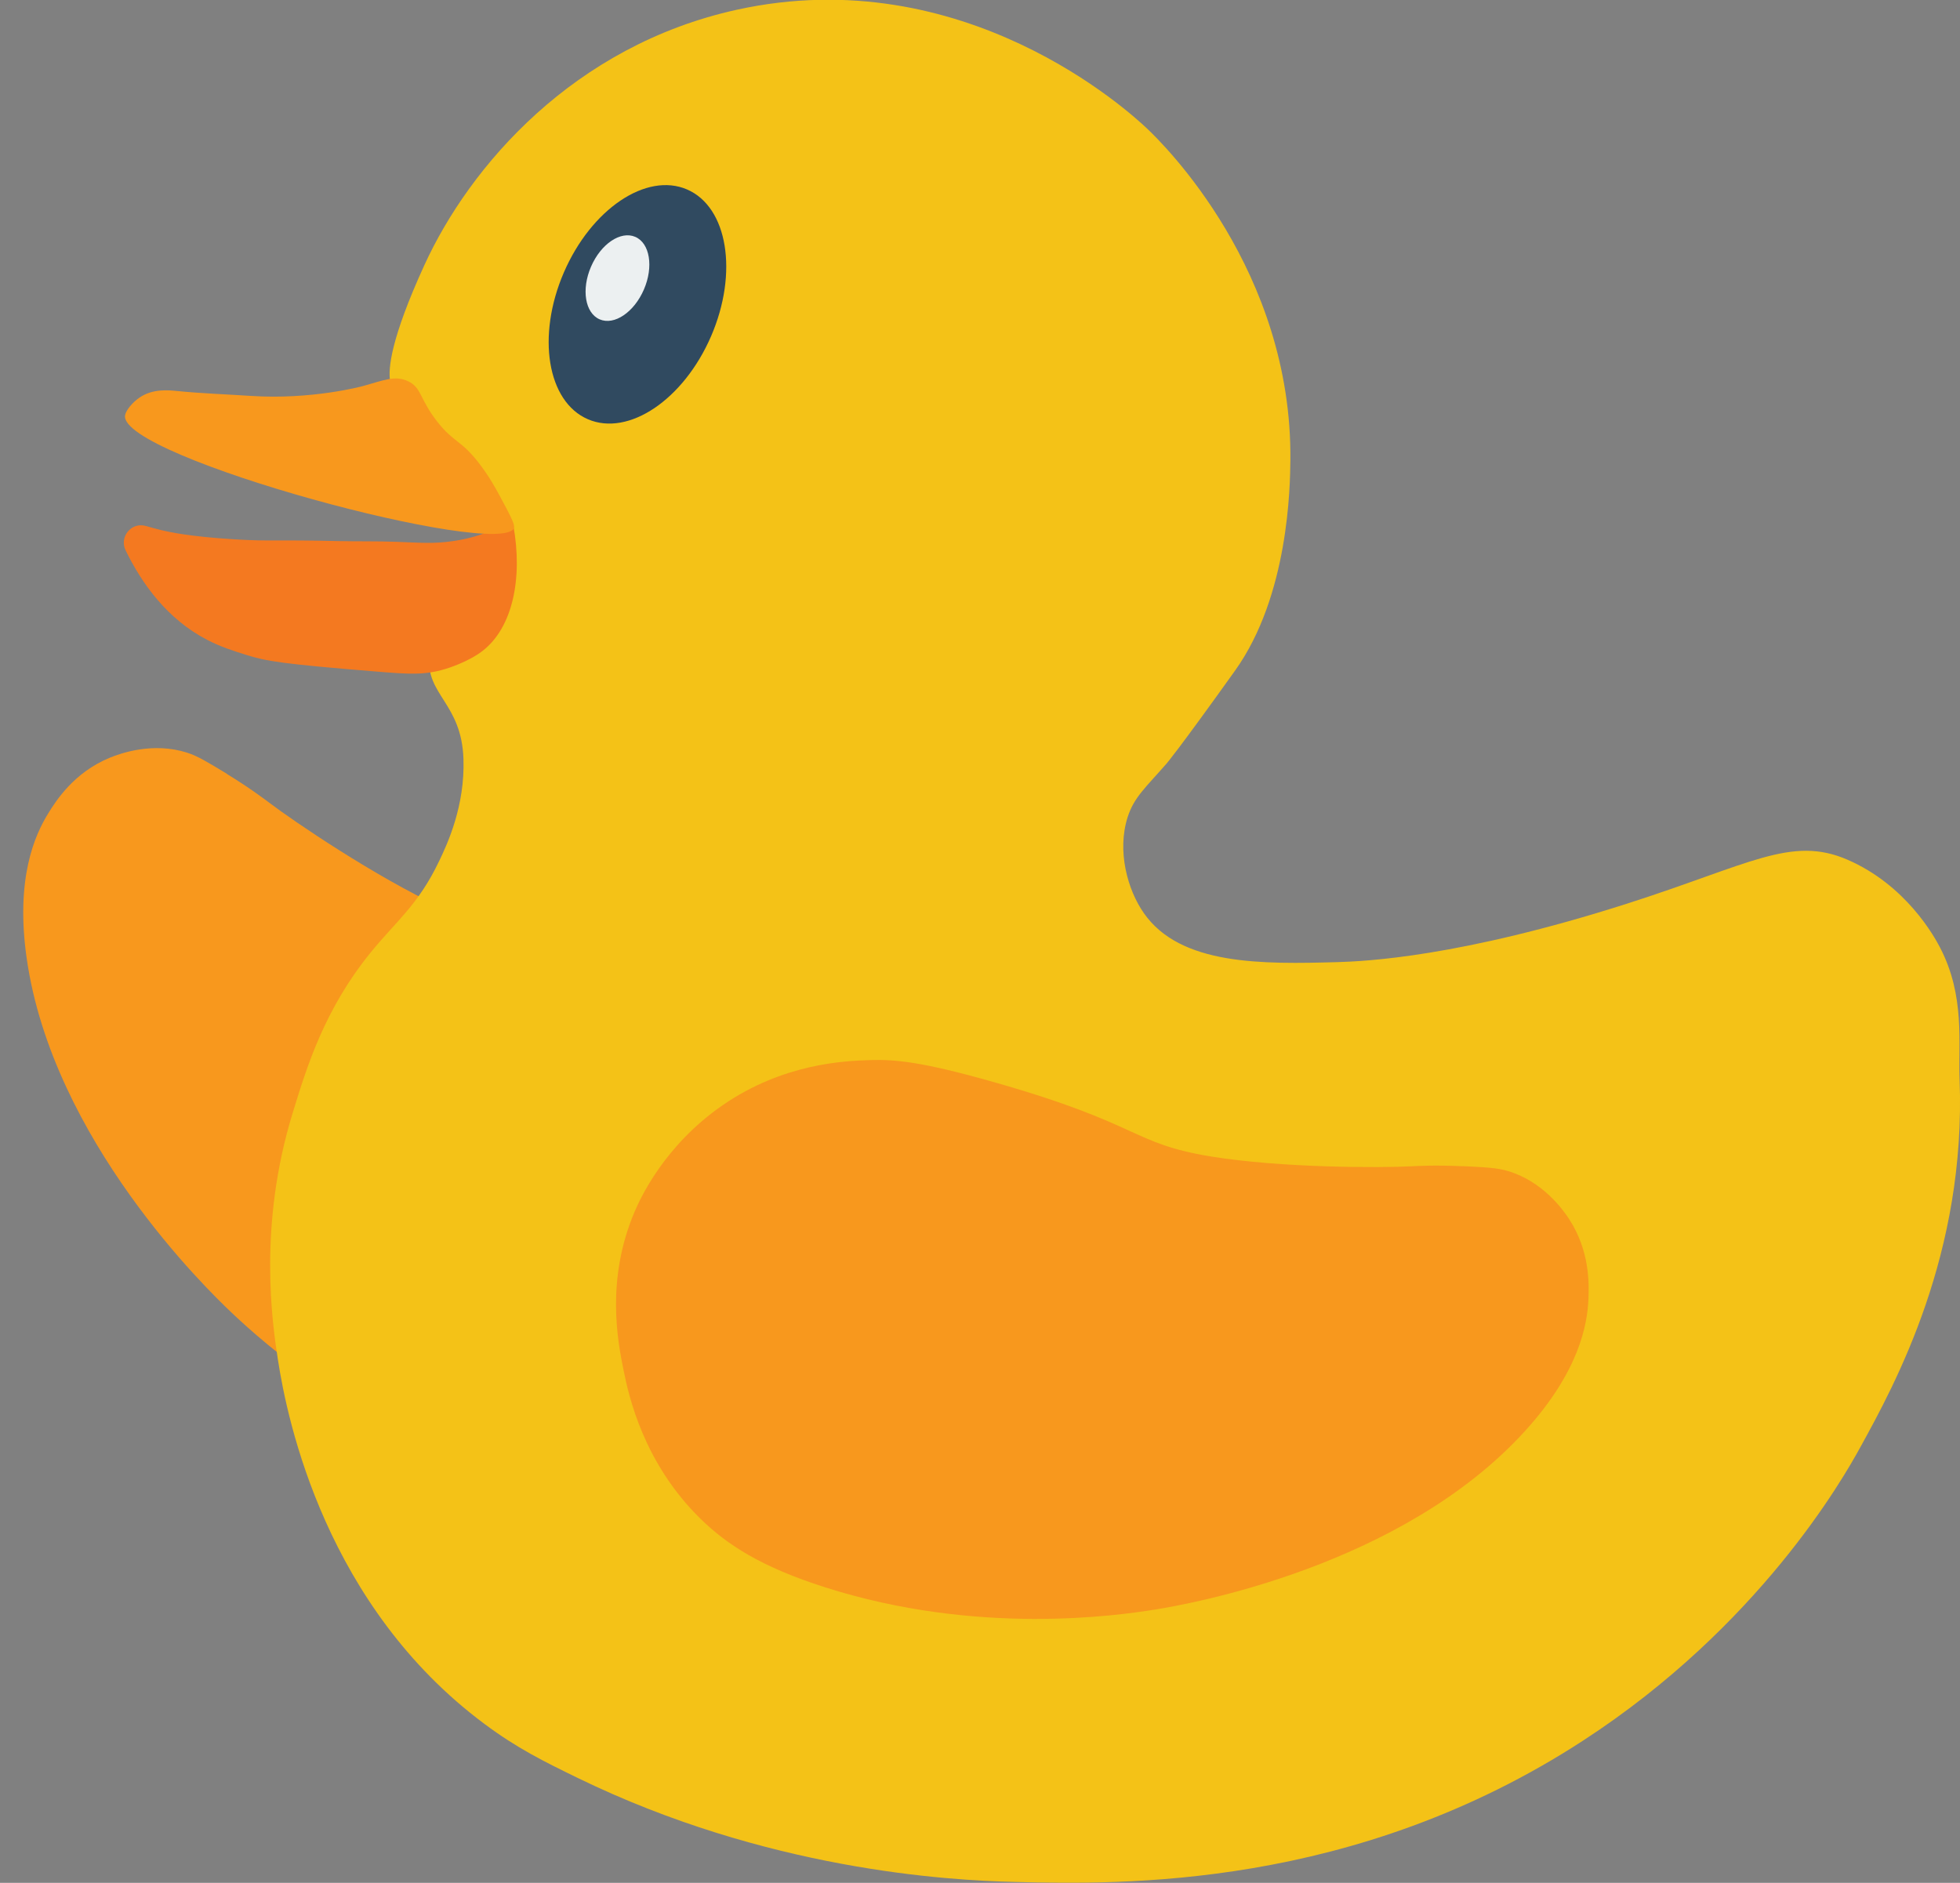 <?xml version="1.0" encoding="UTF-8"?>
<svg id="open-mouth" xmlns="http://www.w3.org/2000/svg" viewBox="0 0 193.27 185.68">
  <rect x="0" y="0" width="193.27" height="185.68" fill="#808080" stroke="none"/>
  <defs>
    <style>
      .cls-1 {
        fill: #f4c217;
      }

      .cls-1, .cls-2, .cls-3, .cls-4, .cls-5 {
        stroke-width: 0px;
      }

      .cls-2 {
        fill: #f47920;
      }

      .cls-3 {
        fill: #f8981d;
      }

      .cls-4 {
        fill: #304a60;
      }

      .cls-5 {
        fill: #ecf0f1;
      }
    </style>
  </defs>
  <path class="cls-3" d="M22.38,76.33c2.28,1.39,3.86,2.6,4.09,2.77,2.53,1.93,10.6,7.39,16.98,10.35,7.29,3.38,7.39,1.17,21.86,5.95,6.94,2.3,9.27,3.58,11.28,5.03,2.09,1.51,6.92,5.1,9.56,11.86,2.55,6.56,1.54,12.27,1.29,13.54-1.4,7.15-5.72,11.48-7.96,13.66-1.76,1.72-6.7,6.41-14.46,7.8-3.56.64-7.61.56-13.95-1.31-15.05-4.45-25.36-13.81-28.22-16.52-2.39-2.26-17.66-17.04-20.22-34.96-1.12-7.85.79-12.12,2.12-14.28.79-1.28,2.54-4.03,6.06-5.49,1.12-.46,4.28-1.57,7.62-.51,1.07.34,2.03.93,3.96,2.1Z"/>
  <path class="cls-1" d="M42.33,64.72c-.34,3.82,3.18,4.61,3.37,10.11.16,4.64-1.58,8.39-2.41,10.11-2.05,4.3-4.22,5.89-6.74,8.99-4.55,5.6-6.28,11.22-7.71,15.89-3.37,11.02-2.02,20.47-1.44,24.24.95,6.21,4.78,24.36,20.39,35.96,3.21,2.39,5.81,3.67,9.15,5.3,18.58,9.05,36.39,10.12,43.18,10.27,10.41.24,33.39.78,56.03-13.97,17.31-11.27,25.54-25.71,27.29-28.9,3.46-6.28,10.45-19.09,9.79-36.28-.14-3.56.56-8.22-1.93-13-.55-1.06-3.34-6.16-9.15-8.67-5.52-2.38-9.63.48-21.67,4.33-16.56,5.3-25.92,5.7-28.58,5.78-7.46.21-15.5.33-19.1-4.82-1.62-2.3-2.67-6.14-1.61-9.47.64-1.98,1.73-2.87,3.85-5.3,0,0,1.08-1.23,6.74-9.15,5.31-7.42,5.43-18.22,5.46-20.71.21-18.73-12.51-31.22-14.13-32.75-1.72-1.63-18.06-16.64-40.45-11.72-16.09,3.54-26.34,15.4-30.82,25.2-3.31,7.24-3.58,10.22-3.37,11.4,1.48,8.37,12.2,10.7,11.65,16.53-.43,4.6-7.31,5.13-7.8,10.6Z"/>
  <path class="cls-2" d="M49.95,51.52c.27-.16.61,0,.67.3.95,5.23-.08,10.1-3.05,12.38-1.42,1.09-3.44,1.71-3.68,1.78-2.03.61-3.55.51-6.73.25-9.41-.76-10.9-1.03-12.86-1.64-1.31-.41-2.54-.8-3.87-1.49-3.94-2.04-6.45-5.55-8.05-8.84-.64-1.33.59-2.8,2-2.39.51.15,1.04.29,1.61.43.68.16,2.7.62,7.18.89,3.53.21,3.71.02,10.24.17,1.87.04,3.74,0,5.61.07,2.49.09,3.73.22,5.72-.08,1.6-.24,2.72-.62,3.59-.99.64-.28,1.19-.57,1.64-.84Z"/>
  <path class="cls-3" d="M50.68,52.04c.12-.31-.4-1.28-1.44-3.21-.33-.61-.97-1.79-1.93-3.05-1.84-2.42-2.51-2.07-4.17-4.17-1.79-2.27-1.54-3.36-2.89-4.01-1.31-.63-2.51-.06-4.49.48,0,0-5.02,1.37-11.08.96-2.41-.16-4.82-.24-7.22-.48-.84-.08-2.38-.25-3.69.64-.71.48-1.37,1.28-1.44,1.77-.6,4.12,37.18,14.25,38.37,11.08Z"/>
  <ellipse class="cls-4" cx="62.86" cy="30.01" rx="12.34" ry="7.91" transform="translate(10.4 75.84) rotate(-66.66)"/>
  <ellipse class="cls-5" cx="60.88" cy="27.42" rx="4.43" ry="2.84" transform="translate(11.59 72.46) rotate(-66.66)"/>
  <path class="cls-3" d="M144.23,115.01c-2.66-.13-4.66-.02-4.94,0-3.17.17-12.92.17-19.87-.96-7.93-1.3-6.78-3.18-21.43-7.34-7.04-2-9.68-2.24-12.16-2.17-2.58.08-8.59.33-14.57,4.45-5.8,4-8.16,9.29-8.67,10.47-2.85,6.7-1.71,12.71-1.08,15.77.49,2.41,1.94,9.06,7.59,14.57,2.59,2.53,5.98,4.74,12.28,6.74,14.96,4.77,28.74,2.8,32.63,2.17,3.24-.53,24.18-4.19,36.36-17.58,5.34-5.87,6.15-10.48,6.26-13,.06-1.5.16-4.77-1.93-7.95-.66-1.01-2.66-3.71-6.02-4.7-1.08-.32-2.21-.37-4.45-.48Z"/>
</svg>